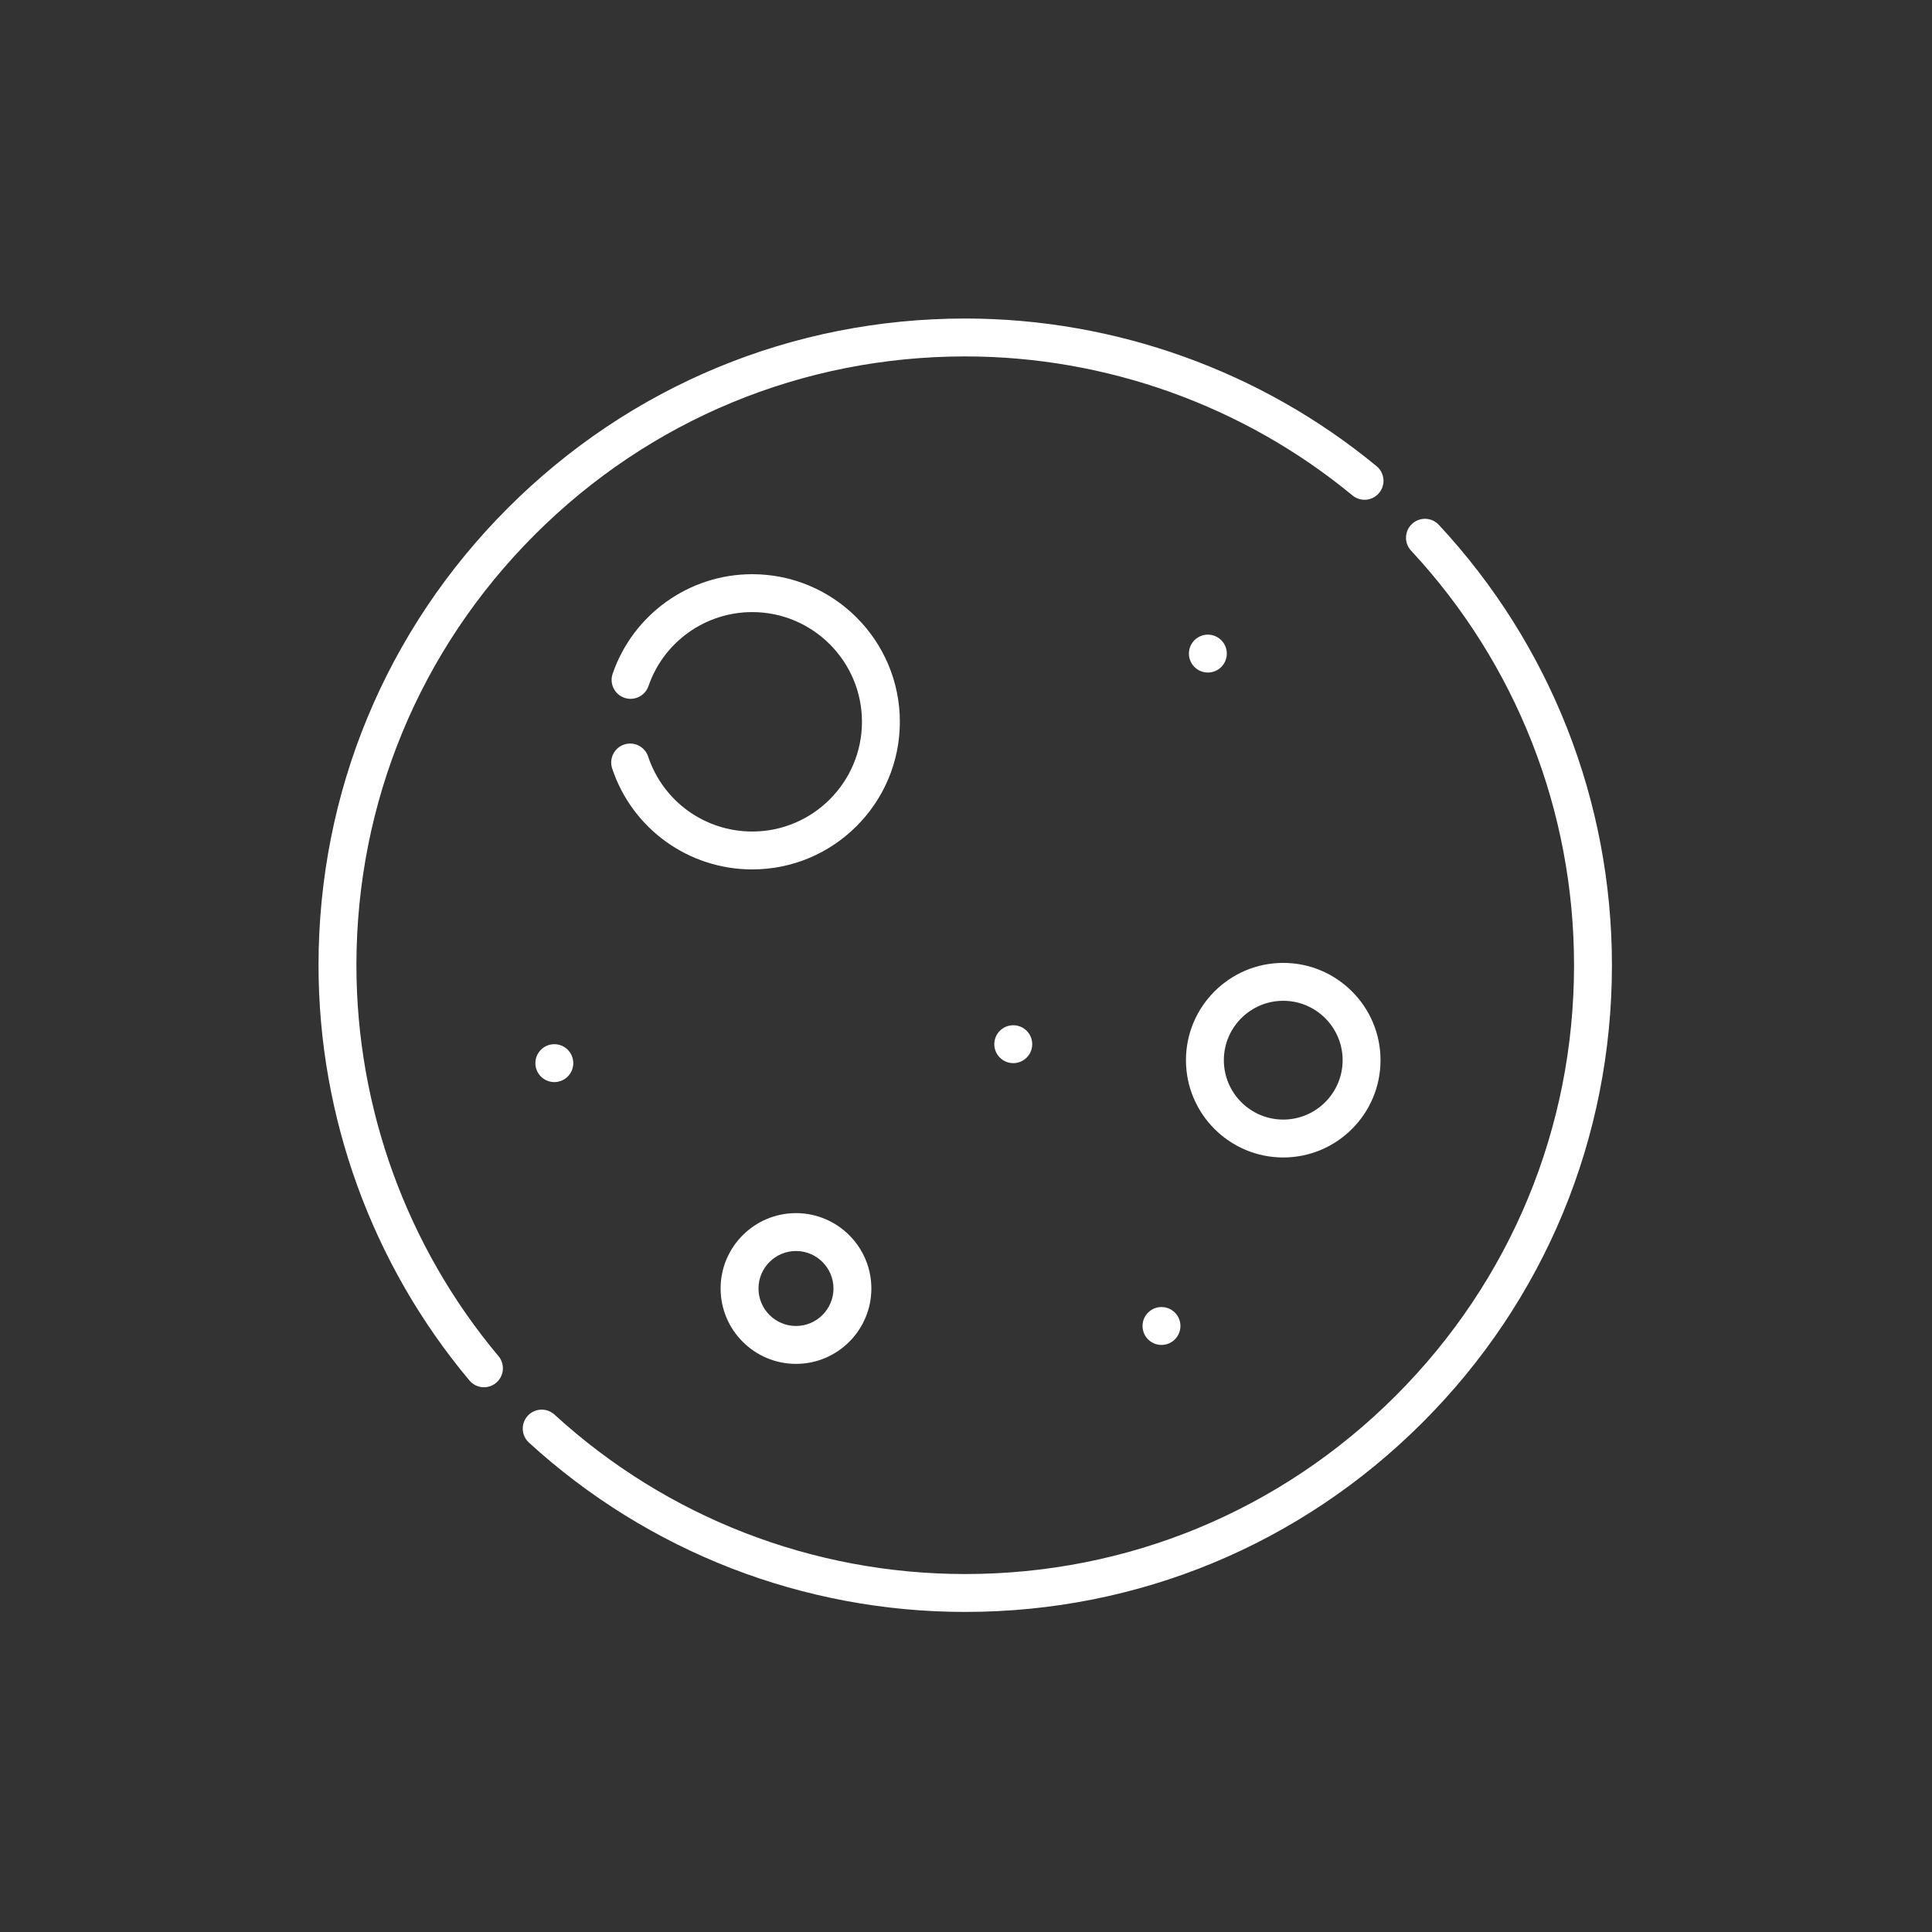 <?xml version="1.0" encoding="UTF-8" standalone="no"?><!DOCTYPE svg PUBLIC "-//W3C//DTD SVG 1.1//EN" "http://www.w3.org/Graphics/SVG/1.1/DTD/svg11.dtd"><svg width="100%" height="100%" viewBox="0 0 695 695" version="1.1" xmlns="http://www.w3.org/2000/svg" xmlns:xlink="http://www.w3.org/1999/xlink" xml:space="preserve" xmlns:serif="http://www.serif.com/" style="fill-rule:evenodd;clip-rule:evenodd;stroke-linejoin:round;stroke-miterlimit:2;"><rect x="0" y="0" width="695" height="695" fill="#333333" stroke="none"/><rect id="Artboard1" x="0" y="0" width="694.444" height="694.444" style="fill:none;"/><g id="Artboard11" serif:id="Artboard1"><g><g><path d="M434.505,241.931c-3.765,0 -6.816,-3.051 -6.816,-6.815c-0,-3.764 3.051,-6.816 6.816,-6.816c3.764,0 6.815,3.052 6.815,6.816c0,3.764 -3.051,6.815 -6.815,6.815Z" style="fill:#fff;fill-rule:nonzero;"/></g><g><path d="M417.821,483.813c-3.764,0 -6.816,-3.052 -6.816,-6.816c0,-3.764 3.052,-6.815 6.816,-6.815c3.764,-0 6.815,3.051 6.815,6.815c0,3.764 -3.05,6.816 -6.815,6.816Z" style="fill:#fff;fill-rule:nonzero;"/></g><g><path d="M364.503,382.445c-3.764,0 -6.816,-3.051 -6.816,-6.815c0,-3.764 3.052,-6.816 6.816,-6.816c3.764,0 6.816,3.052 6.816,6.816c-0,3.764 -3.052,6.815 -6.816,6.815Z" style="fill:#fff;fill-rule:nonzero;"/></g><g><path d="M199.409,389.261c-3.764,-0 -6.815,-3.052 -6.815,-6.816c-0,-3.764 3.051,-6.815 6.815,-6.815c3.764,-0 6.816,3.051 6.816,6.815c-0,3.764 -3.052,6.816 -6.816,6.816Z" style="fill:#fff;fill-rule:nonzero;"/></g><g><path d="M461.621,416.378c-19.297,-0 -34.995,-15.699 -34.995,-34.996c-0,-19.296 15.698,-34.996 34.995,-34.996c19.297,0 34.996,15.699 34.996,34.996c-0.001,19.297 -15.699,34.996 -34.996,34.996Zm0,-56.361c-11.78,0 -21.364,9.584 -21.364,21.365c-0,11.78 9.584,21.365 21.364,21.365c11.781,-0 21.365,-9.585 21.365,-21.365c-0.001,-11.78 -9.584,-21.365 -21.365,-21.365Z" style="fill:#fff;fill-rule:nonzero;"/></g><g><path d="M286.341,490.629c-14.953,-0 -27.116,-12.165 -27.116,-27.117c-0,-14.953 12.164,-27.116 27.116,-27.116c14.951,-0 27.117,12.164 27.117,27.116c-0,14.951 -12.165,27.117 -27.117,27.117Zm-0,-40.603c-7.436,-0 -13.485,6.049 -13.485,13.485c-0,7.436 6.049,13.486 13.485,13.486c7.436,-0 13.486,-6.05 13.486,-13.486c-0,-7.436 -6.05,-13.485 -13.486,-13.485Z" style="fill:#fff;fill-rule:nonzero;"/></g><g><path d="M174.097,499.038c-1.946,0 -3.878,-0.829 -5.226,-2.437c-35.009,-41.754 -54.288,-94.805 -54.288,-149.379c0,-62.14 24.199,-120.56 68.138,-164.5c43.94,-43.941 102.361,-68.139 164.501,-68.139c53.916,0 106.471,18.868 147.983,53.126c2.904,2.396 3.314,6.692 0.919,9.595c-2.397,2.903 -6.692,3.314 -9.596,0.919c-39.076,-32.249 -88.549,-50.008 -139.306,-50.008c-58.499,-0 -113.497,22.78 -154.862,64.145c-41.365,41.365 -64.145,96.364 -64.145,154.862c-0,51.377 18.148,101.317 51.101,140.621c2.419,2.885 2.041,7.183 -0.844,9.601c-1.277,1.072 -2.83,1.594 -4.375,1.594Z" style="fill:#fff;fill-rule:nonzero;"/></g><g><path d="M347.222,579.861c-58.256,0 -113.997,-21.636 -156.956,-60.923c-2.778,-2.54 -2.97,-6.852 -0.429,-9.629c2.54,-2.779 6.852,-2.97 9.629,-0.43c40.439,36.983 92.913,57.351 147.756,57.351c58.499,-0 113.497,-22.781 154.862,-64.146c41.365,-41.365 64.146,-96.362 64.146,-154.862c-0,-55.533 -20.819,-108.497 -58.62,-149.132c-2.563,-2.756 -2.408,-7.068 0.348,-9.633c2.758,-2.563 7.07,-2.407 9.633,0.348c40.156,43.167 62.27,99.427 62.27,158.417c0,62.14 -24.198,120.562 -68.139,164.501c-43.939,43.939 -102.36,68.138 -164.5,68.138Z" style="fill:#fff;fill-rule:nonzero;"/></g><g><path d="M270.605,312.754c-22.901,0 -43.15,-14.588 -50.385,-36.301c-1.191,-3.572 0.739,-7.431 4.311,-8.621c3.569,-1.191 7.43,0.74 8.62,4.311c5.378,16.138 20.43,26.98 37.454,26.98c21.763,0 39.468,-17.705 39.468,-39.468c-0,-21.762 -17.705,-39.467 -39.468,-39.467c-16.845,-0 -31.845,10.692 -37.327,26.606c-1.227,3.56 -5.105,5.449 -8.664,4.224c-3.558,-1.226 -5.449,-5.105 -4.224,-8.664c7.376,-21.412 27.556,-35.798 50.215,-35.798c29.279,-0 53.099,23.82 53.099,53.099c0.001,29.279 -23.819,53.099 -53.099,53.099Z" style="fill:#fff;fill-rule:nonzero;"/></g></g></g></svg>